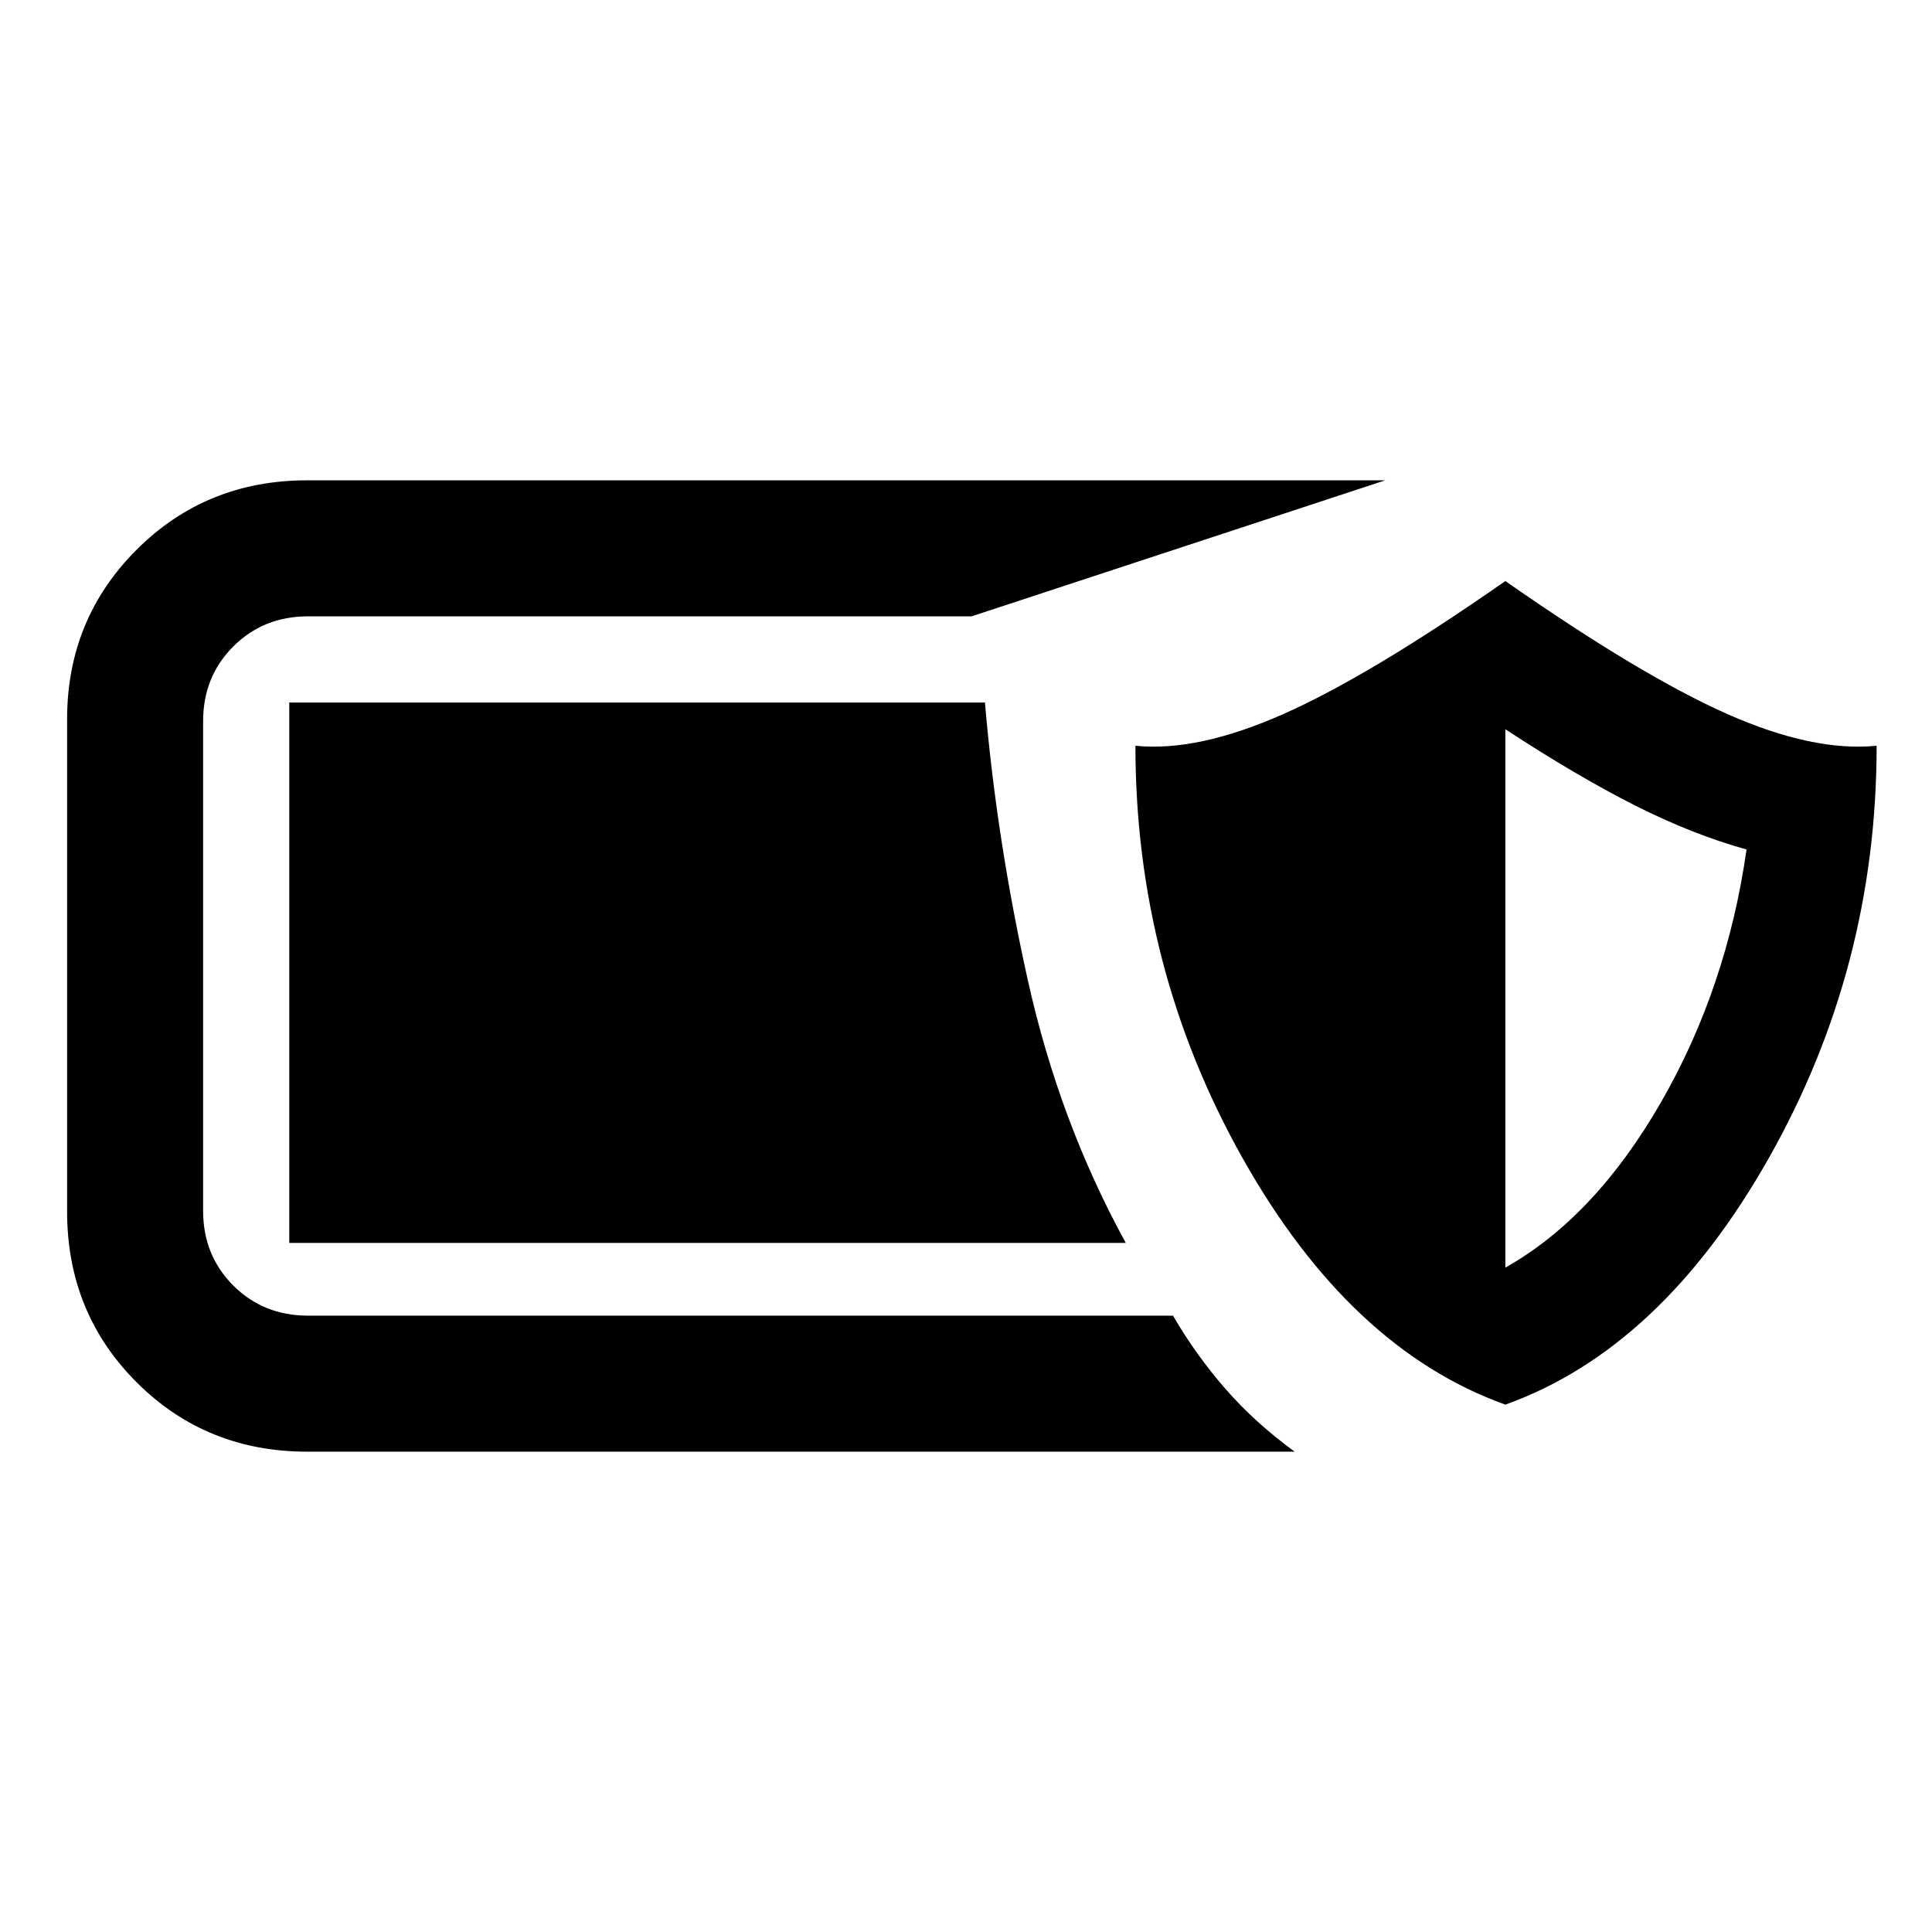 <svg xmlns="http://www.w3.org/2000/svg" height="40" viewBox="0 -960 960 960" width="40"><path d="M152.65-238.67q-50.29 0-84.8-34.51t-34.51-84.9v-244.51q0-49.72 34.51-84.23 34.51-34.51 84.8-34.51h535.66l-205.54 67.59h-329.8q-22.07 0-37.06 14.98-14.99 14.99-14.99 37.17v243.18q0 22.18 14.99 37.17 14.99 14.98 37.13 14.98h429.82q11.27 19.41 25.97 36.28 14.7 16.88 34.48 31.31H152.65ZM748-262.05q-77.26-27.69-130.54-122.43-53.28-94.73-53.28-204.96 30.9 3.16 73.71-15.84 42.8-19 110.11-66 67.31 47 110.11 66 42.81 19 74.38 15.84 0 110.23-53.62 204.96Q825.26-289.74 748-262.05Zm0-68.08q44.38-24.97 77.22-81.95 32.83-56.97 42.63-125.82-26.8-7.43-55.47-21.9-28.66-14.46-64.38-37.84v267.51Zm-188.61-12.28H143.74v-268.51h345.68q5.75 68.02 21.34 138.16 15.6 70.14 48.63 130.35Z"/></svg>
